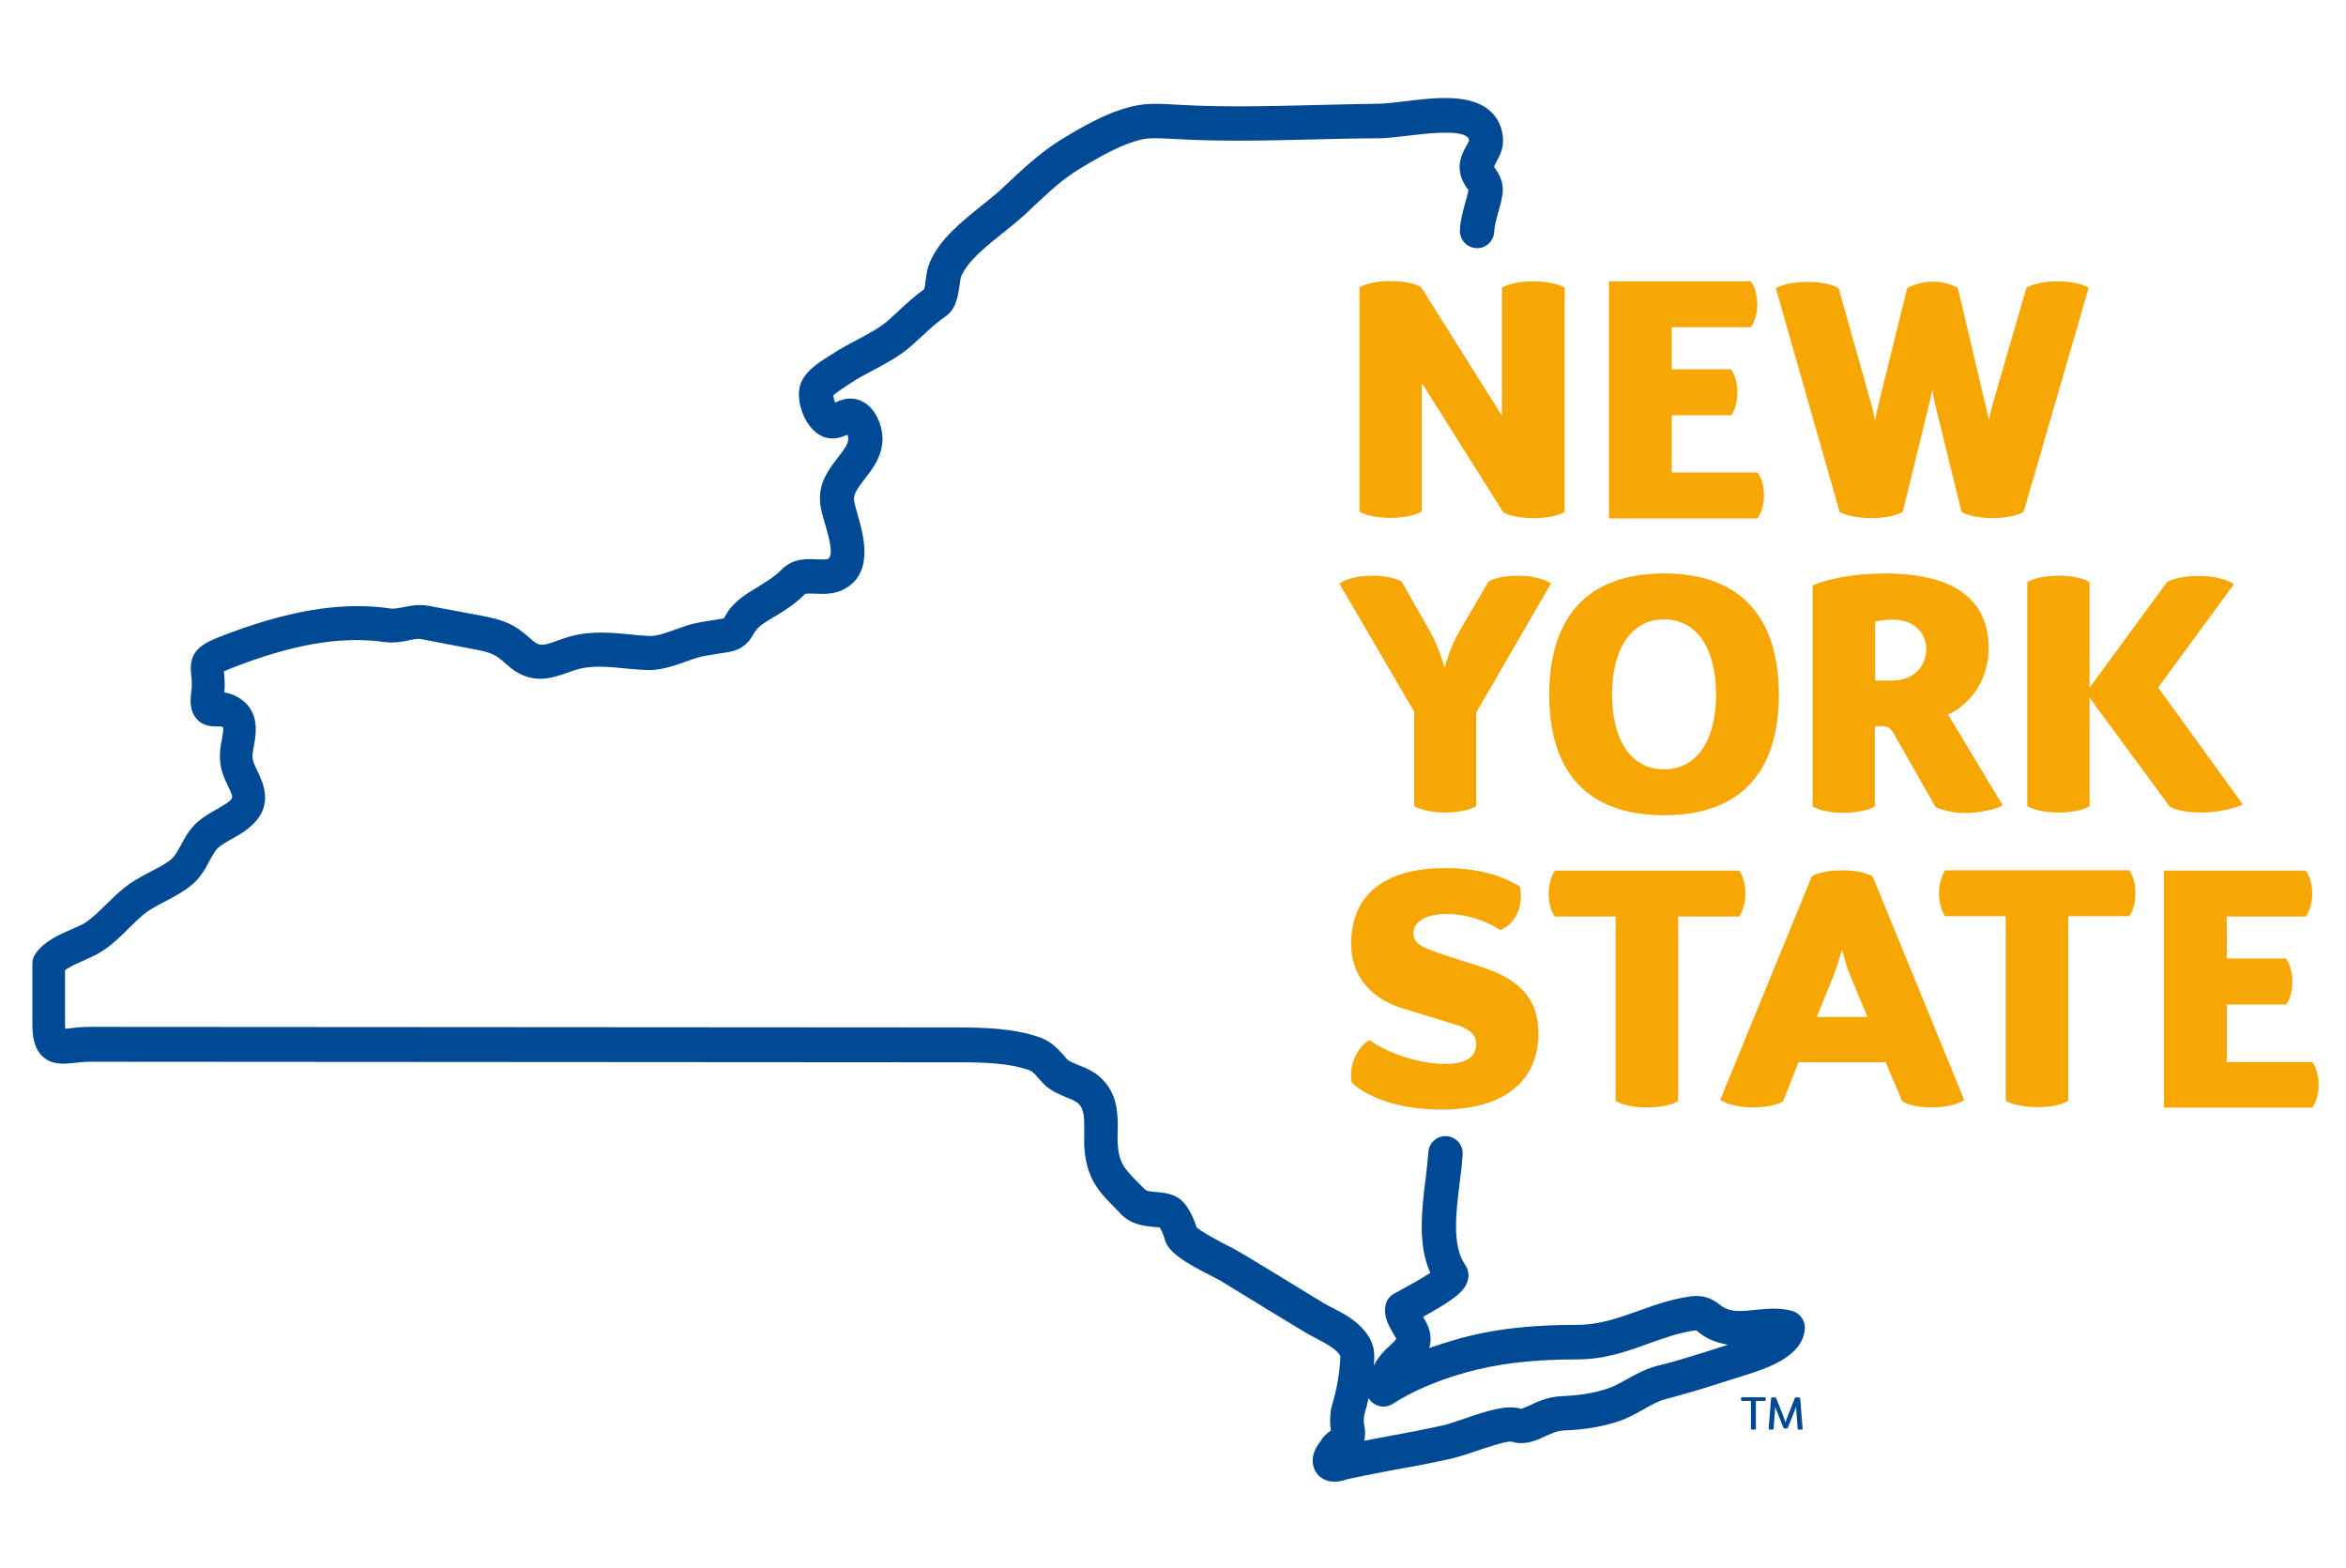 <?xml version="1.0" encoding="utf-8"?>
<!-- Generator: Adobe Illustrator 26.3.1, SVG Export Plug-In . SVG Version: 6.00 Build 0)  -->
<svg version="1.1" id="layer" xmlns="http://www.w3.org/2000/svg" xmlns:xlink="http://www.w3.org/1999/xlink" x="0px" y="0px"
	 viewBox="0 0 848 566.9" style="enable-background:new 0 0 848 566.9;" xml:space="preserve">
<style type="text/css">
	.st0{fill:#F6A704;}
	.st1{fill:#004A95;}
</style>
<path class="st0" d="M543.1,150.6l-29.4-46.8c0,0-3.2-2.2-11-2.2c-8.2,0-11.3,2.3-11.3,2.3v81c0,0,3.3,2.3,11.1,2.3
	c8.1,0,11.4-2.3,11.4-2.3v-46.5l29.5,46.8c0,0,3.2,2.1,11,2.1c8.1,0,11.2-2.3,11.2-2.3v-81c0,0-3.3-2.3-11.4-2.3
	c-8,0-11.3,2.3-11.3,2.3v46.6C542.9,150.6,543.1,150.6,543.1,150.6z"/>
<path class="st0" d="M637.6,179c0-5.6-2.3-8.2-2.3-8.2h-31v-20.7h21.4c0,0,2.3-2.4,2.3-8.3c0-5.6-2.3-8.3-2.3-8.3h-21.4v-15.2h28.5
	c0,0,2.4-2.7,2.4-8.3c0-5.8-2.4-8.3-2.4-8.3h-51.2v85.7h53.6C635.3,187.3,637.6,184.7,637.6,179"/>
<path class="st0" d="M676.5,187.3c8.1,0,11.3-2.3,11.3-2.3l9.2-37.6l1.5-6.5c0.1,0.6,0.6,3.7,1.3,6.5L709,185c0,0,3.1,2.3,11.7,2.3
	c7.5-0.1,10.8-2.3,10.8-2.3l23.5-81c0,0-3.4-2.3-11.4-2.3c-7.8,0-11,2.3-11.1,2.3l-12,41.3c-0.7,2.4-1.5,5.5-1.5,6.6l-1.6-6.7
	l-9.7-41.1c0,0-3.7-2.3-8.9-2.3c-5.5,0-9.4,2.3-9.4,2.3l-10.2,41.3c-0.7,2.8-1.4,6.2-1.4,6.6c-0.4-1.4-0.7-3.7-1.6-6.7l-11.6-41.1
	c0,0-3.2-2.3-11.3-2.3c-8,0-11.4,2.3-11.4,2.3l23.1,81C665.1,185,668.6,187.3,676.5,187.3"/>
<path class="st0" d="M548.5,208.1c-7.5,0-10.5,2.2-10.5,2.2l-10.3,17.6c-3.6,6.1-5.3,12.7-5.5,13.6c-0.2-0.9-2.1-7.6-5.5-13.6
	l-10-17.6c0,0-3.3-2.2-10.5-2.2c-8.4,0-12.1,2.8-12.1,2.8l27.1,46.4v34.1c0,0,3.2,2.3,11.1,2.3c8.1,0,11.3-2.3,11.3-2.3v-33.8
	l27.1-46.8C560.5,210.9,556.9,208.1,548.5,208.1"/>
<path class="st0" d="M601.5,223.9c12.2,0,18.8,11.1,18.8,27.2c0,16-6.6,27-18.8,27s-18.8-11-18.8-27S589.3,223.9,601.5,223.9
	 M601.5,294.7c28.8,0,41.5-16.9,41.5-43.6s-12.7-43.8-41.5-43.8c-28.9,0-41.5,17.1-41.5,43.8S572.6,294.7,601.5,294.7"/>
<path class="st0" d="M683.9,246h-6.1v-21.3c0,0,2.7-0.7,6.4-0.7c7.8,0,12.1,4.8,12.1,11C696.2,239.7,692.8,246,683.9,246
	 M718.8,234.2c0-17.1-11.9-26.9-37.5-26.9c-16.9,0-26.1,4.3-26.1,4.3v79.9c0,0,3.2,2.3,11.1,2.3c8.1,0,11.4-2.3,11.4-2.3v-29h2.9
	c2.1,0,3.3,1.3,4.2,3.2l14.9,26.1c0,0,4.6,2.1,10.5,2.1c4.5,0,11.3-1.2,13.7-2.8l-19.8-32.9C705.8,257.9,718.8,251.1,718.8,234.2"/>
<path class="st0" d="M744.2,208.1c-8.1,0-11.4,2.3-11.4,2.3v81c0,0,3.3,2.3,11.4,2.3c8.1,0,11.1-2.3,11.1-2.3v-39.2l29,39.4
	c0,0,3.3,2.1,11.3,2.1c9.3,0,15.1-2.9,15.1-2.9l-30.6-42.3l27.4-37.3c0,0-3.7-3-12.9-3c-8,0-11.3,2.2-11.3,2.2l-28,38.2v-38.1
	C755.4,210.5,752.2,208.1,744.2,208.1"/>
<path class="st0" d="M522.5,384.6c-11.9,0-23.5-5.6-27.4-8.6c-4.6,2.3-7.7,9.5-6.5,15.3c3.9,3.9,14.7,9.8,32.2,9.8
	c25,0,35.3-12,35.3-27.5c0-13.4-7.8-19.8-20.4-24l-11.8-3.8c-9.4-3.1-13-4.4-13-8.3c0-4.2,4.3-7.1,12-7.1c7.6,0,14.8,2.7,19.3,5.8
	c4.7-1.6,8.8-7.8,7.2-15.7c-4.7-2.9-12.9-6.7-26.9-6.7c-22.2,0-34.1,9.8-34.1,27.4c0,12.4,8,20,18.5,23.3l19.7,6c4.9,1.6,7,3.7,7,7
	C533.6,382.1,529.7,384.6,522.5,384.6"/>
<path class="st0" d="M595.5,400.3c8,0,11.1-2.3,11.1-2.3v-66.7h22c0,0,2.3-2.6,2.3-8.3c0-5.8-2.3-8.3-2.3-8.3h-66.5
	c0,0-2.3,2.7-2.3,8.3c0,5.9,2.3,8.3,2.3,8.3H584V398C584,398,587.3,400.3,595.5,400.3"/>
<path class="st0" d="M656.7,367.6l6-14.7c1.1-2.9,2.9-8.9,3.2-9.5c0.1,0.6,1.7,6.6,3,9.5l6.1,14.7H656.7z M665.9,314.6
	c-8,0-11,2.2-11,2.2l-33.1,80.8c0,0,3.6,2.7,11.9,2.7c7.6,0,10.8-2.2,10.8-2.2l5.6-14.1h31.5l6,14.1c0,0,3,2.2,10.8,2.2
	c8.3,0,11.6-2.7,11.6-2.7l-33.1-80.8C676.9,316.8,673.8,314.6,665.9,314.6"/>
<path class="st0" d="M703.2,314.6c0,0-2.3,2.7-2.3,8.3c0,5.9,2.3,8.3,2.3,8.3H725v66.7c0,0,3.3,2.3,11.5,2.3c8,0,11.1-2.3,11.1-2.3
	v-66.7h22c0,0,2.3-2.6,2.3-8.3c0-5.8-2.3-8.3-2.3-8.3H703.2z"/>
<path class="st0" d="M804.9,383.8v-20.7h21.4c0,0,2.3-2.4,2.3-8.3c0-5.6-2.3-8.3-2.3-8.3h-21.4v-15.2h28.5c0,0,2.4-2.7,2.4-8.3
	c0-5.8-2.4-8.3-2.4-8.3h-51.2v85.7h53.6c0,0,2.3-2.6,2.3-8.3c0-5.6-2.3-8.2-2.3-8.2h-30.9L804.9,383.8L804.9,383.8z"/>
<path class="st1" d="M620.3,487.5c-4.9,1.5-9.8,3.1-14.7,4.5c-2.2,0.6-4.3,1.2-6.5,1.7c-4.2,1.1-7.7,3-11.1,4.9
	c-2.5,1.4-4.8,2.7-7.1,3.4c-4.8,1.6-9.9,2.4-16.5,2.7c-4.6,0.2-8.3,1.8-11.2,3.2c-1.2,0.5-2.9,1.3-3.3,1.4
	c-4.9-1.6-11.7,0.4-21.4,3.8c-2.5,0.8-4.9,1.7-6.3,2c-6.6,1.5-13.4,2.8-20,4l-4.8,0.9c-1.4,0.3-2.8,0.5-4.3,0.8
	c0.4-1.6,0.5-3.5,0-5.8c-0.2-0.8-0.2-1.7,0-3.3c0.1-0.5,0.3-1.2,0.5-2c0.2-0.7,0.5-1.5,0.6-2.3c0.2-0.7,0.3-1.3,0.5-2
	c0.5,0.8,1.1,1.5,1.9,2c2.1,1.4,4.7,1.4,6.8,0.1c7.1-4.6,15.7-8.3,26.2-11.3c11.8-3.3,24.2-4.8,40.5-4.8c9.9,0,18.1-2.9,26-5.8
	c5.4-1.9,10.6-3.8,16.1-4.6c0.6-0.1,0.9-0.1,0.9-0.1c0.3,0.2,0.5,0.4,0.8,0.6c1.1,0.9,2.8,2.2,5.5,3.2c1.8,0.7,3.5,1.1,5.2,1.4
	L620.3,487.5z M647.6,473.8c-4.6-1.2-9.2-0.7-13.2-0.3c-4,0.4-7.4,0.8-10.3-0.4c-1-0.4-1.7-0.9-2.5-1.5c-2.5-1.9-5.4-3.8-11.1-2.9
	c-6.7,1-12.6,3.1-18.4,5.2c-7.3,2.6-14.1,5-21.9,5c-17.4,0-31,1.6-43.9,5.3c-3.4,1-6.6,2-9.7,3.1c0.2-0.5,0.3-1.1,0.4-1.7
	c0.6-3.9-1.1-7.1-2.6-9.6c11-6.1,15.2-9.2,16.2-13.3c0.5-1.9,0.1-3.9-1-5.5c-4.8-6.9-3.3-18.9-2-29.5c0.5-3.7,0.9-7.1,1.1-10.4
	c0.2-3.4-2.4-6.4-5.8-6.6c-3.5-0.2-6.4,2.4-6.6,5.8c-0.2,2.9-0.6,6.2-1,9.7c-1.4,11.2-2.9,23.7,1.7,33.9c-3.1,2.1-8.3,4.9-10.3,6
	c-1.5,0.8-2.6,1.4-3.1,1.7c-1.4,0.9-2.4,2.2-2.7,3.8c-1,4.1,1.1,7.6,2.6,10.2c0.4,0.6,0.9,1.6,1.2,2.1c-0.3,0.6-1.2,1.5-2.4,2.6
	c-1.3,1.2-2.7,2.5-3.9,4.2c-0.7,0.9-1.3,1.9-1.8,2.9c0.3-3.6,0.6-7.7-3.1-12.2c-3.3-4.2-7.7-6.5-11.6-8.5c-1.3-0.7-2.5-1.3-3.7-2
	c-9-5.5-17.9-11-26.9-16.4l-3.2-1.9c-0.9-0.5-2.4-1.4-4.3-2.3c-2.7-1.4-9.4-4.9-11.3-6.7c-0.8-2.7-2.9-7.8-5.9-10.1
	c-2.8-2.1-6.1-2.4-8.7-2.6c-2.1-0.2-3.5-0.3-4.1-1c-0.9-0.9-1.7-1.7-2.5-2.5c-4.9-5-6.9-7-7.3-14.3c-0.1-1.3,0-2.7,0-4
	c0.1-5.9,0.2-13.2-5.6-19c-2.7-2.8-6-4.1-8.6-5.1c-1.6-0.7-3.1-1.2-4-2c-0.3-0.3-0.7-0.8-1.1-1.3c-1.9-2.1-4.7-5.3-8.8-6.7
	c-9.4-3.3-20.1-3.6-30.3-3.6l-313.5-0.2c-2.7,0-5,0.3-6.9,0.5c-0.5,0.1-1,0.1-1.6,0.2c0-0.5-0.1-1-0.1-1.7v-19.5
	c1.7-1.3,5.1-2.8,7-3.6c2.4-1.1,4.7-2.1,6.6-3.4c3.7-2.4,6.6-5.3,9.5-8.2c1.8-1.8,3.5-3.4,5.2-4.9c2.1-1.7,4.9-3.2,7.8-4.7
	c3.3-1.7,6.8-3.6,9.7-6c3.1-2.6,4.9-5.8,6.4-8.7c1-1.8,1.9-3.5,2.9-4.5c1.2-1.2,3.3-2.4,5.3-3.5c5.5-3.1,15.8-8.9,10.4-21.7
	c-0.5-1.3-1-2.3-1.5-3.3c-1.5-3.2-1.8-3.8-1.3-7.1c0.1-0.6,0.2-1.1,0.3-1.7c0.8-4.3,2.4-13.1-6.4-17.7c-1.5-0.8-3-1.2-4.3-1.4
	c0.3-3.4,0-5.9-0.2-7.6c0.5-0.2,1.1-0.5,2.1-0.9c22.4-8.9,40.3-12,56.2-9.7c3.2,0.4,6.1-0.1,8.4-0.6c1.8-0.4,3.3-0.7,4.5-0.5
	l19.3,3.7c6.3,1.2,7.8,1.9,11.6,5.4c8.6,7.9,16.3,5.1,22,3.1c2.3-0.8,4.4-1.6,6.8-1.9c4.5-0.6,9.1-0.2,14,0.3c2.6,0.3,5.3,0.5,8,0.6
	c5.1,0.2,10-1.6,14.3-3.1c1.3-0.5,2.5-0.9,3.8-1.3c2.2-0.7,4.6-1,7.1-1.4c1.7-0.3,3.5-0.5,5.3-0.9c5.1-1.1,7-4.5,8.2-6.5
	c0.2-0.4,0.5-0.8,0.8-1.2c1.2-1.6,3.5-3,5.8-4.4l1.4-0.8c3.8-2.3,7.4-4.7,10.5-7.9c0.5-0.2,2.5-0.1,3.6-0.1c2.7,0.1,6.1,0.3,9.4-1.1
	c12.3-5.4,8.2-19.8,6-27.5c-0.6-2.1-1.3-4.5-1.3-5.6c-0.1-2,1.4-4,3.8-7.2c2.9-3.7,6.6-8.4,6.5-15c-0.2-5.5-3.6-13.5-10.9-14.1
	c-2.5-0.2-4.7,0.7-6.2,1.4c-0.4-0.8-0.6-1.8-0.7-2.5c0.9-1,3.5-2.7,4.6-3.4c0.6-0.4,1.1-0.7,1.5-1c2.5-1.7,5.2-3.1,8.2-4.7
	c4.7-2.5,9.6-5.1,13.8-8.8c1.4-1.3,2.8-2.5,4.1-3.7c2.7-2.5,5.3-4.9,8.2-6.9c4.1-2.7,4.7-7.7,5.3-11.7c0.1-1,0.3-2.4,0.5-2.8
	c2.2-5.5,9.2-11.1,15.5-16.1c2.6-2.1,5.1-4.1,7.3-6.1c1.2-1.1,2.4-2.2,3.5-3.3c5.3-4.9,10.2-9.6,16.1-13.2c4.7-2.9,11.7-7,17.5-9.2
	c6.5-2.5,8.7-2.3,16.7-1.9l1.6,0.1c16.3,0.9,33,0.5,49.2,0.1c7.9-0.2,15.8-0.4,23.6-0.4c2.8,0,6.4-0.5,10.2-0.9
	c6.5-0.8,18.7-2.3,21.8,0.4c0.2,0.1,0.5,0.4,0.6,1.4c-0.1,0.3-0.6,1.2-0.9,1.7c-1,1.9-2.5,4.4-2.5,7.8c0,3.7,1.7,6.2,2.7,7.7
	c0.2,0.3,0.5,0.6,0.5,0.6c-0.3,1.5-0.7,3.1-1.2,4.7c-0.8,3-1.8,6.5-1.9,9.9c-0.1,3.4,2.6,6.3,6,6.4c3.4,0.2,6.3-2.6,6.4-6
	c0.1-2,0.8-4.6,1.5-7.1c0.6-2,1.1-3.9,1.4-5.8c0.9-4.8-1.3-8-2.4-9.7c-0.2-0.4-0.6-0.9-0.6-0.8c0.1-0.3,0.6-1.2,0.9-1.8
	c1-1.9,2.5-4.5,2.4-7.9c-0.1-4.3-1.8-8-4.8-10.6c-7.3-6.3-20.1-4.7-31.4-3.3c-3.4,0.4-6.6,0.8-8.8,0.8c-7.9,0.1-15.9,0.3-23.8,0.5
	c-15.9,0.4-32.4,0.8-48.2-0.1l-1.6-0.1c-8.5-0.5-12.8-0.7-21.8,2.6c-6.8,2.6-14.1,6.8-19.7,10.3c-6.9,4.3-12.6,9.6-18.1,14.7
	c-1.1,1.1-2.3,2.1-3.4,3.2c-1.8,1.7-4.2,3.5-6.6,5.5c-7.4,5.9-15.8,12.6-19.2,21.2c-0.7,1.8-1,3.8-1.3,5.8c-0.1,1-0.3,2.7-0.6,3.5
	c-3.4,2.4-6.2,5-9,7.6c-1.2,1.1-2.5,2.3-3.8,3.5c-3.2,2.8-7.2,4.9-11.5,7.2c-3.1,1.6-6.2,3.3-9.2,5.3l-1.3,0.8
	c-3.5,2.2-8.3,5.3-9.9,10c-1.9,5.7,1.5,15.7,7.7,18.6c3.8,1.8,7.2,0.5,9.3-0.5c0.2,0.5,0.3,1,0.3,1.4c0.1,1.9-1.4,3.9-3.8,7
	c-3,3.9-6.8,8.7-6.4,15.6c0.1,2.4,0.9,5.1,1.8,8.2c1.3,4.4,3.4,11.7,1,12.8c-0.6,0.2-2.4,0.1-3.7,0.1c-3.6-0.2-8.9-0.5-13,3.7
	c-2.2,2.3-5.1,4.1-8.3,6.1l-1.3,0.8c-3,1.8-6.7,4.1-9.4,7.7c-0.6,0.8-1.1,1.7-1.5,2.4c-0.1,0.2-0.2,0.4-0.3,0.6
	c-1.4,0.3-2.8,0.5-4.2,0.7c-2.8,0.4-5.8,0.9-8.9,1.8c-1.4,0.5-2.9,1-4.3,1.5c-3.4,1.2-6.8,2.5-9.5,2.4c-2.4-0.1-4.9-0.3-7.3-0.6
	c-5.4-0.5-10.9-1-16.8-0.2c-3.6,0.5-6.6,1.5-9.3,2.5c-5.2,1.9-6.5,2.2-9.5-0.6c-5.9-5.4-9.8-6.9-17.7-8.4l-19.3-3.6
	c-3.5-0.7-6.6,0-9.2,0.5c-1.7,0.3-3.1,0.6-4.2,0.5c-18.1-2.7-38,0.7-62.6,10.4c-8.2,3.2-10.6,6.6-9.8,13.6c0.2,1.7,0.4,3.6,0,6.5
	s-0.5,6.6,2,9.4s5.8,2.7,7.6,2.7c0.6,0,1.3,0,1.5,0.1c0.3,0.1,0.4,0.2,0.4,0.2c0.3,0.7-0.2,3-0.4,4.3c-0.1,0.7-0.2,1.4-0.4,2.1
	c-1,6.9,0.5,10.3,2.3,14.2c0.4,0.8,0.8,1.8,1.3,2.8c1,2.3,1.1,2.7-5,6.2c-2.7,1.5-5.7,3.2-8.1,5.7c-2.2,2.3-3.7,4.9-4.9,7.3
	c-1.2,2.1-2.2,4-3.5,5.1c-1.9,1.6-4.6,3-7.5,4.5c-3.4,1.8-6.8,3.6-9.8,6.1c-2.2,1.8-4.2,3.7-6.1,5.6c-2.5,2.5-5,4.9-7.6,6.7
	c-1,0.7-3,1.5-4.8,2.3c-5,2.2-10.6,4.7-13.5,9.3c-0.6,1-0.9,2.1-0.9,3.3v21.9c0,4.1,0.5,8.7,3.8,11.7c3.5,3.1,7.8,2.6,11.6,2.2
	c1.7-0.2,3.5-0.4,5.4-0.4L346,384c9.5,0,18.6,0.2,26.2,2.9c1,0.3,2.5,2.1,3.5,3.2c0.9,1.1,1.8,2,2.5,2.6c2.4,2,5,3,7.3,4
	c1.9,0.7,3.5,1.4,4.4,2.3c2,2,2.1,5.2,2,10.1c0,1.6,0,3.2,0,4.8c0.6,12,5.3,16.8,10.8,22.4c0.7,0.7,1.5,1.5,2.3,2.4
	c3.9,4.1,8.8,4.5,12.1,4.8c0.7,0.1,1.7,0.1,2.1,0.2c0.6,0.9,1.4,2.8,1.6,3.6c1.1,5.4,7.6,9.1,17.6,14.2c1.5,0.8,2.8,1.4,3.5,1.9
	l3.1,1.9c9,5.5,17.9,11,26.9,16.4c1.4,0.8,2.9,1.6,4.4,2.4c3.1,1.6,6,3.2,7.7,5.3c0.6,0.7,0.6,0.8,0.3,4c-0.3,3.6-0.9,7.3-1.9,11.2
	c-0.1,0.5-0.3,1-0.4,1.5c-0.3,1.1-0.8,2.5-1,4.2c-0.2,2-0.4,4.2,0.1,6.8c-0.6,0.4-1.4,1-2.2,1.8c-0.7,0.7-1.3,1.6-1.8,2.4l-0.6,0.8
	c-1.7,2.5-2.4,5.2-1.8,7.7c0.5,2.1,1.8,3.9,3.8,4.9c1.3,0.7,2.6,0.9,3.9,0.9c1.8,0,3.4-0.5,4.6-0.9l0.5-0.1
	c4.1-0.9,8.2-1.7,12.4-2.5l4.7-0.9c6.8-1.2,13.8-2.5,20.7-4.1c2-0.5,4.5-1.3,7.5-2.3c3.7-1.3,11.5-3.9,13.5-3.7
	c4.7,1.5,8.9-0.3,12.2-1.9c2.3-1,4.4-2,6.6-2.1c7.7-0.3,13.8-1.3,19.8-3.3c3.5-1.1,6.4-2.8,9.3-4.4c2.8-1.6,5.5-3.1,8.1-3.7
	c2.3-0.6,4.5-1.2,6.8-1.9c5.1-1.4,10.1-3,15.1-4.6l6.6-2.1c7-2.2,21.5-6.6,21.6-17.4C652.3,477,650.4,474.5,647.6,473.8"/>
<path class="st1" d="M629.5,505.1c0,0-0.2,0.2-0.2,0.6c0,0.5,0.2,0.7,0.2,0.7h3.4v10.2c0,0,0.3,0.2,0.9,0.2c0.6,0,0.9-0.2,0.9-0.2
	v-10.2h3.4c0,0,0.2-0.2,0.2-0.7c0-0.4-0.2-0.6-0.2-0.6L629.5,505.1L629.5,505.1z"/>
<path class="st1" d="M649.7,505.1c-0.7,0-0.9,0.2-0.9,0.2l-3,7.6c-0.1,0.4-0.4,1.2-0.4,1.3l-0.4-1.3l-3-7.6c0,0-0.2-0.2-0.9-0.2
	c-0.6,0-0.9,0.2-0.9,0.2l-0.9,11.3c0,0,0.3,0.2,0.9,0.2c0.6,0,0.9-0.2,0.9-0.2l0.5-6.9c0-0.3,0.1-1.2,0.1-1.2c0,0.1,0.3,0.8,0.4,1.2
	l2.6,6.5c0.1,0.1,0.5,0.2,0.7,0.2c0.4,0,0.6-0.1,0.8-0.2l2.6-6.5c0.1-0.3,0.4-1.1,0.4-1.2l0.1,1.2l0.5,6.9c0,0,0.2,0.2,0.9,0.2
	s0.9-0.2,0.9-0.2l-0.9-11.3C650.6,505.3,650.3,505.1,649.7,505.1"/>
</svg>
